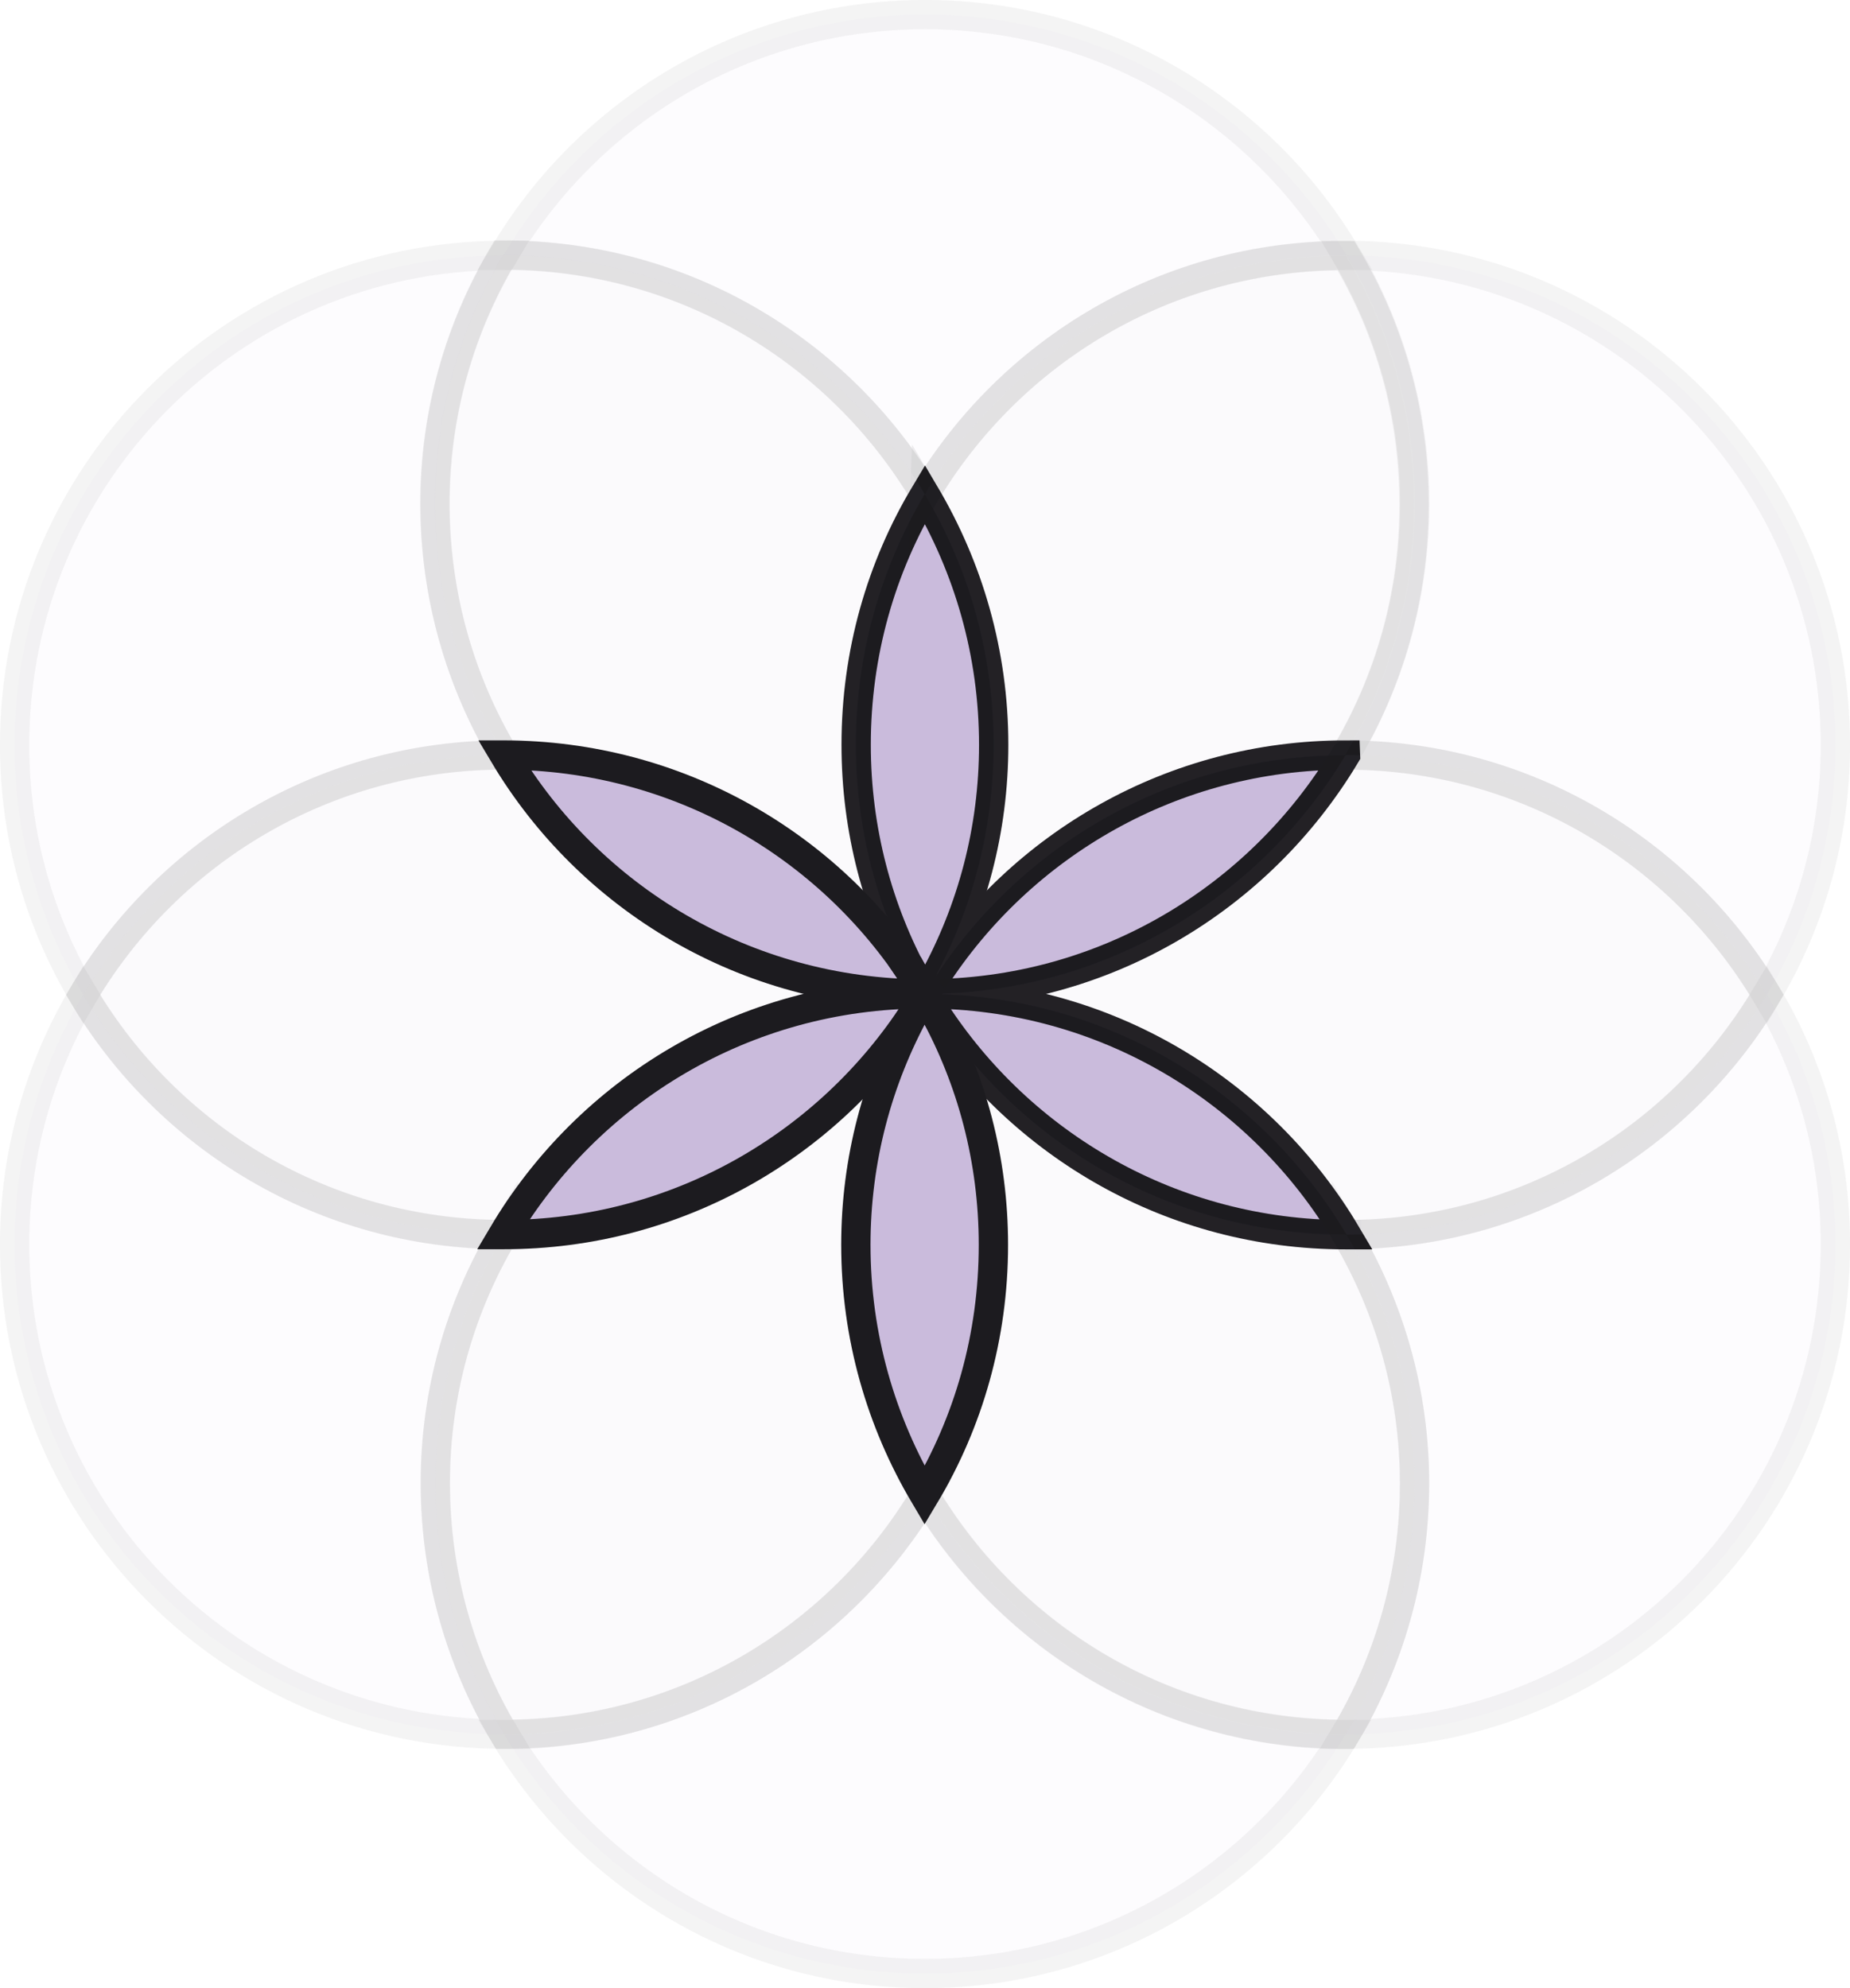 <?xml version="1.0" encoding="UTF-8"?>
<svg id="Layer_1" data-name="Layer 1" xmlns="http://www.w3.org/2000/svg" viewBox="0 0 249.38 267.95">
  <defs>
    <style>
      .cls-1 {
        opacity: .05;
      }

      .cls-1, .cls-2, .cls-3 {
        fill: #cabbdc;
        stroke: #1c1b1f;
        stroke-miterlimit: 10;
        stroke-width: 3.95px;
      }

      .cls-1, .cls-3 {
        isolation: isolate;
      }

      .cls-4 {
        opacity: .15;
      }

      .cls-3 {
        opacity: .5;
      }
    </style>
  </defs>
  <g id="Alternative_8" data-name="Alternative 8">
    <g>
      <path class="cls-1" d="m124.66,66.63c11.53-19.32,32.59-32.22,56.73-32.22h.13C170.03,14.98,148.87,1.97,124.7,1.97s-45.35,13-56.84,32.44h.13c24.08,0,45.14,12.9,56.66,32.22Z"/>
      <path class="cls-1" d="m124.66,201.56c-11.53,19.28-32.59,32.22-56.69,32.22,11.53,19.28,32.59,32.2,56.69,32.2s45.18-12.92,56.69-32.2c-24.1,0-45.16-12.94-56.69-32.22Z"/>
      <path class="cls-1" d="m181.37,101.76h0c24.16,0,45.27,12.98,56.79,32.33,5.88-9.88,9.25-21.41,9.25-33.67,0-36.43-29.48-65.93-65.87-66,5.82,9.83,9.18,21.3,9.18,33.54-.04,12.38-3.45,23.95-9.36,33.8Z"/>
      <path class="cls-1" d="m67.93,101.76s.04,0,0,0c-5.88-9.9-9.27-21.47-9.27-33.8s3.34-23.75,9.18-33.54C31.46,34.47,1.97,64,1.97,100.41c0,12.31,3.37,23.84,9.25,33.67,11.48-19.34,32.57-32.33,56.71-32.33Z"/>
      <path class="cls-2" d="m124.7,133.95s-.04,0,0,0c-.04,0,0,0,0,0h0Z"/>
      <path class="cls-2" d="m124.64,133.95h0s.02,0,0,0c.02,0,0,0,0,0Z"/>
      <path class="cls-2" d="m124.66,133.95s.04,0,0,0c.39-.63.8-1.28,1.19-1.89,5.15-9.4,8.1-20.17,8.1-31.68,0-12.35-3.41-23.88-9.27-33.78-5.91,9.88-9.27,21.43-9.27,33.78,0,11.48,2.93,22.3,8.1,31.7.37.61.76,1.24,1.15,1.87-.02,0,0,0,0,0Z"/>
      <path class="cls-2" d="m124.66,133.95s-.02,0,0,0c-.04,0,0,.04,0,.04,0,0,.04-.04,0-.04.04,0,0,0,0,0Z"/>
      <path class="cls-1" d="m181.5,166.39c5.82,9.83,9.18,21.3,9.18,33.54s-3.41,23.95-9.31,33.8h.04c36.45,0,66-29.55,66-66,0-12.31-3.37-23.84-9.25-33.67-11.51,19.34-32.57,32.28-56.66,32.33Z"/>
      <path class="cls-2" d="m181.37,101.76c-23.27,0-43.75,12.09-55.47,30.29-.37.63-.72,1.26-1.09,1.89,24.03,0,45.03-12.92,56.56-32.17Z"/>
      <path class="cls-2" d="m124.79,133.95s-.04.11-.07.13c.39.65.76,1.32,1.13,1.98,11.75,18.26,32.22,30.35,55.54,30.35h.13c-11.48-19.41-32.59-32.41-56.73-32.46Z"/>
      <path class="cls-2" d="m124.7,133.95h.11-.11Z"/>
      <path class="cls-2" d="m124.79,133.95c.37-.63.72-1.26,1.09-1.89-.39.63-.8,1.26-1.19,1.89h.11Z"/>
      <path class="cls-2" d="m124.66,134s.04.07.04.07c.04-.04.04-.11.07-.13h-.11s0,.07,0,.07Z"/>
      <path class="cls-1" d="m67.84,166.39c-24.1-.04-45.14-13-56.62-32.33-5.88,9.88-9.25,21.41-9.25,33.67,0,36.45,29.55,66,66,66h.04c-5.91-9.9-9.31-21.47-9.31-33.8-.04-12.22,3.32-23.71,9.14-33.54Z"/>
      <g class="cls-4">
        <path class="cls-3" d="m124.66,66.63c5.91,9.88,9.27,21.43,9.27,33.78,0,11.48-2.93,22.25-8.1,31.68,11.75-18.24,32.2-30.29,55.47-30.29,5.91-9.9,9.31-21.47,9.31-33.8s-3.34-23.75-9.18-33.54h-.13c-24.06-.04-45.11,12.85-56.64,32.18Z"/>
        <path class="cls-3" d="m67.97,101.76c23.27,0,43.75,12.09,55.51,30.31-5.15-9.4-8.1-20.21-8.1-31.7,0-12.35,3.41-23.88,9.27-33.78-11.53-19.32-32.59-32.22-56.73-32.22h-.13c-5.82,9.83-9.18,21.3-9.18,33.54.04,12.42,3.45,23.99,9.36,33.85Z"/>
        <path class="cls-3" d="m181.5,166.39h-.13c-23.32,0-43.79-12.09-55.54-30.35,5.15,9.4,8.12,20.21,8.12,31.7,0,12.35-3.41,23.88-9.27,33.78,11.53,19.28,32.59,32.22,56.69,32.22,5.91-9.9,9.31-21.47,9.31-33.8,0-12.22-3.39-23.71-9.18-33.54Z"/>
        <path class="cls-3" d="m181.39,101.76s-.02,0,0,0c-11.53,19.26-32.57,32.13-56.6,32.2h0c24.14.04,45.24,13.05,56.73,32.44,24.1-.04,45.14-13,56.62-32.33-11.51-19.32-32.61-32.31-56.75-32.31Z"/>
        <path class="cls-3" d="m124.66,201.56c-5.91-9.88-9.27-21.43-9.27-33.78,0-11.48,2.93-22.25,8.1-31.68-11.75,18.24-32.22,30.29-55.51,30.29h-.13c-5.82,9.83-9.18,21.3-9.18,33.54s3.41,23.95,9.31,33.8c24.1.04,45.16-12.9,56.69-32.17Z"/>
        <path class="cls-3" d="m67.84,166.39c11.46-19.39,32.57-32.39,56.73-32.44h0c-24.03-.04-45.07-12.94-56.56-32.2h-.04c-24.14,0-45.27,12.98-56.77,32.33,11.46,19.32,32.52,32.26,56.64,32.31Z"/>
      </g>
      <path class="cls-2" d="m67.97,101.76c11.48,19.26,32.52,32.13,56.56,32.2-.37-.63-.72-1.26-1.06-1.89-11.7-18.22-32.17-30.26-55.49-30.31Z"/>
      <path class="cls-2" d="m124.53,133.95c-24.14.04-45.24,13.05-56.73,32.44h.13c23.27,0,43.75-12.05,55.51-30.29.37-.69.76-1.35,1.15-2.02,0-.02-.02-.09-.07-.13Z"/>
      <path class="cls-2" d="m124.64,133.95h-.11.11Z"/>
      <path class="cls-2" d="m123.47,132.08c.33.63.69,1.26,1.06,1.89h.11c-.37-.65-.76-1.28-1.17-1.89Z"/>
      <path class="cls-2" d="m124.66,134l-.04-.04h-.11s.04.11.07.13c.07-.02.09-.07.09-.09Z"/>
      <path class="cls-2" d="m123.47,136.1c-5.15,9.4-8.1,20.17-8.1,31.68,0,12.35,3.41,23.88,9.27,33.78,5.91-9.88,9.27-21.43,9.27-33.78,0-11.48-2.93-22.3-8.12-31.7-.39-.63-.8-1.26-1.19-1.89-.33.63-.72,1.28-1.13,1.91Z"/>
      <path class="cls-2" d="m124.66,134.15c.39.63.76,1.28,1.19,1.89-.37-.65-.76-1.32-1.13-1.98-.02.07-.07.07-.07.09Z"/>
      <path class="cls-2" d="m124.64,134.08c-.39.65-.8,1.35-1.15,2.02.43-.63.82-1.28,1.19-1.95-.02-.02-.04-.02-.04-.07Z"/>
      <path class="cls-2" d="m124.64,134.08s.04.07.04.07c0-.04.04-.07.04-.07,0-.04-.04-.07-.04-.07,0,0-.04.04-.04.07Z"/>
    </g>
  </g>
</svg>